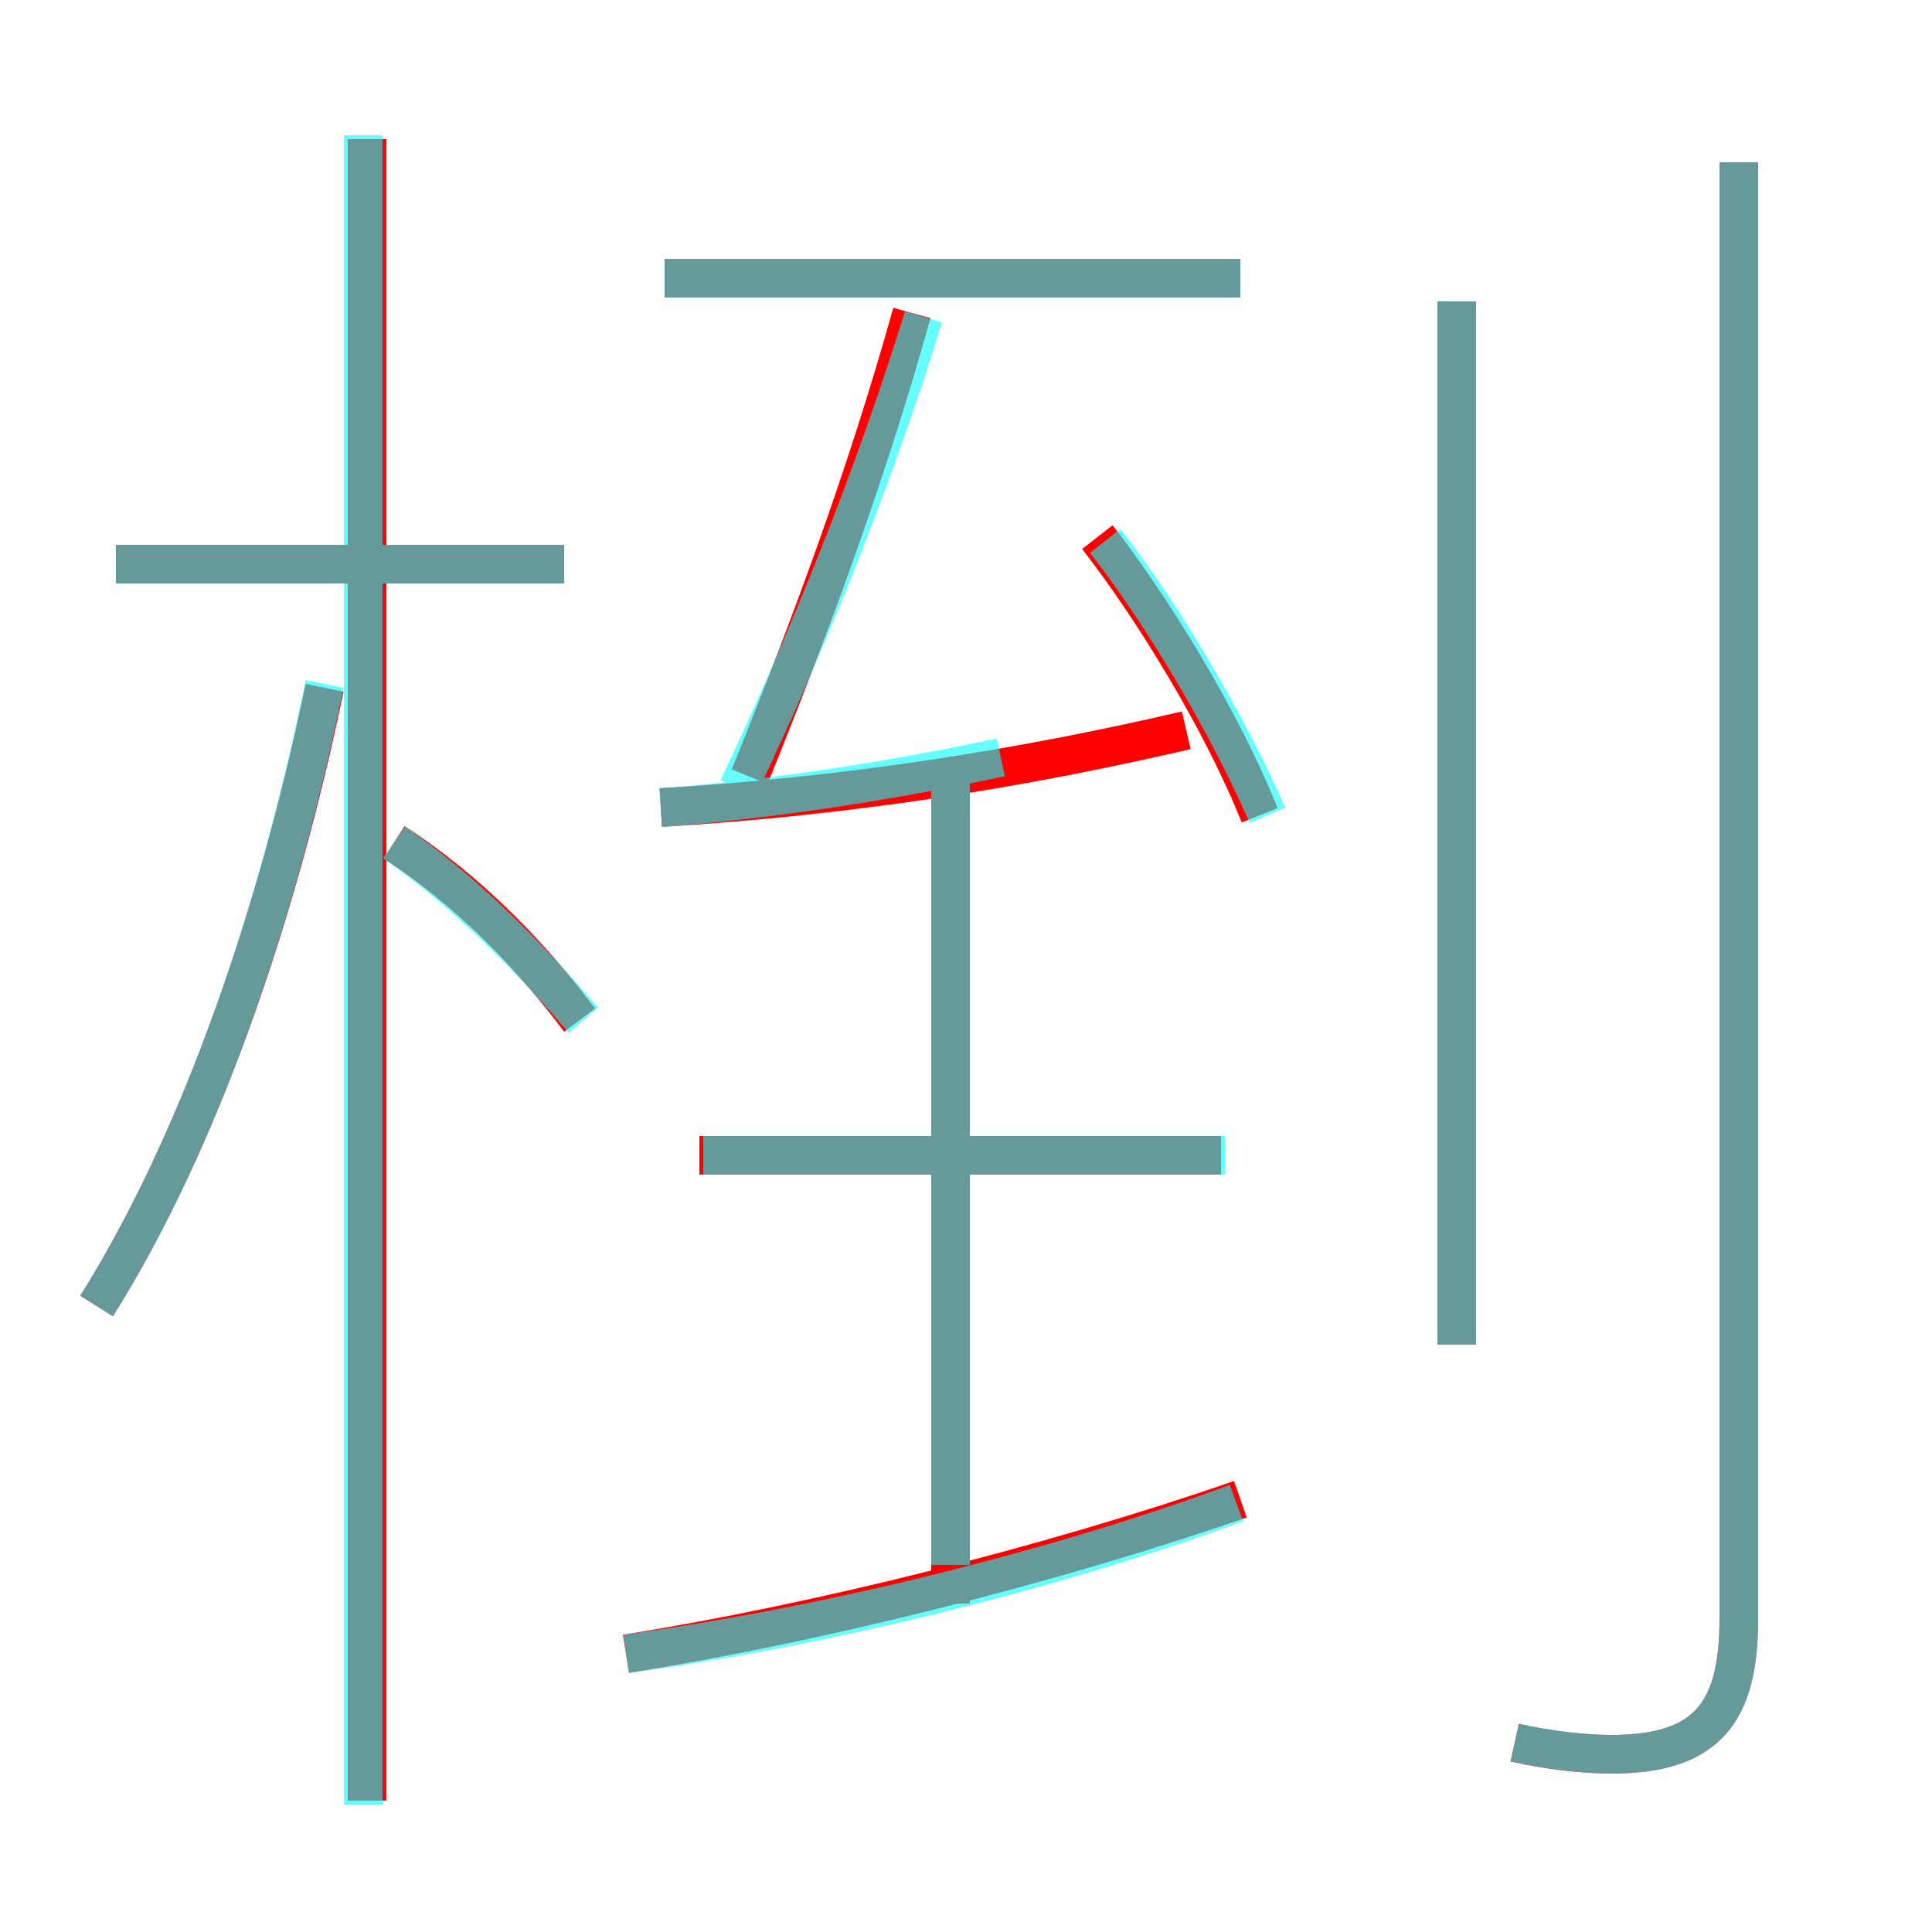 <?xml version='1.0' encoding='utf8'?>
<svg viewBox="0.0 -6.0 50.0 50.0" version="1.1" xmlns="http://www.w3.org/2000/svg">
<rect x="0.0" y="-6.0" width="50.0" height="50.0" fill="#333333" stroke="none"/>
<rect x="-1000" y="-1000" width="2000" height="2000" stroke="white" fill="white"/>
<g style="fill:none;stroke:rgba(255, 0, 0, 1);  stroke-width:1"><path d="M 39.2 1.1 C 40.1 1.3 41.0 1.4 41.7 1.4 C 44.2 1.4 45.0 0.3 45.0 -2.1 L 45.0 -39.8 M 2.5 -10.2 C 5.2 -14.5 7.2 -20.4 8.4 -26.2 M 16.2 -1.2 C 21.2 -2.0 27.2 -3.5 32.1 -5.2 M 15.0 -17.6 C 13.8 -19.2 12.2 -20.9 10.2 -22.2 M 24.6 -2.5 L 24.6 -23.8 M 14.6 -29.4 L 3.0 -29.4 M 31.6 -14.1 L 18.1 -14.1 M 17.1 -23.1 C 22.0 -23.4 26.4 -24.1 30.7 -25.1 M 19.4 -23.9 C 20.9 -27.6 22.4 -31.6 23.6 -35.9 M 32.6 -22.9 C 31.6 -25.4 29.8 -28.3 28.4 -30.1 M 37.7 -9.2 L 37.7 -36.2 M 32.1 -36.8 L 17.2 -36.8 M 9.5 2.6 L 9.5 -40.4" transform="translate(0.0 38.0)" />
</g>
<g style="fill:none;stroke:rgba(0, 255, 255, 0.6);  stroke-width:1">
<path d="M 39.2 1.1 C 40.1 1.3 41.1 1.4 41.7 1.4 C 44.2 1.4 45.0 0.3 45.0 -2.1 L 45.0 -39.8 M 2.5 -10.2 C 5.2 -14.5 7.2 -20.4 8.4 -26.3 M 16.2 -1.2 C 21.4 -1.9 27.4 -3.4 32.0 -5.1 M 9.4 2.7 L 9.4 -40.5 M 15.1 -17.6 C 13.8 -19.1 12.2 -20.8 10.2 -22.2 M 24.6 -3.5 L 24.6 -23.9 M 14.6 -29.4 L 3.0 -29.4 M 31.7 -14.1 L 18.2 -14.1 M 17.1 -23.1 C 19.9 -23.3 23.1 -23.8 25.9 -24.4 M 32.8 -22.9 C 31.8 -25.2 30.1 -28.1 28.6 -30.0 M 19.1 -23.6 C 20.9 -27.4 22.6 -31.6 23.9 -35.8 M 32.1 -36.8 L 17.2 -36.8 M 37.7 -9.2 L 37.7 -36.2" transform="translate(0.0 38.0)" />
</g>
</svg>